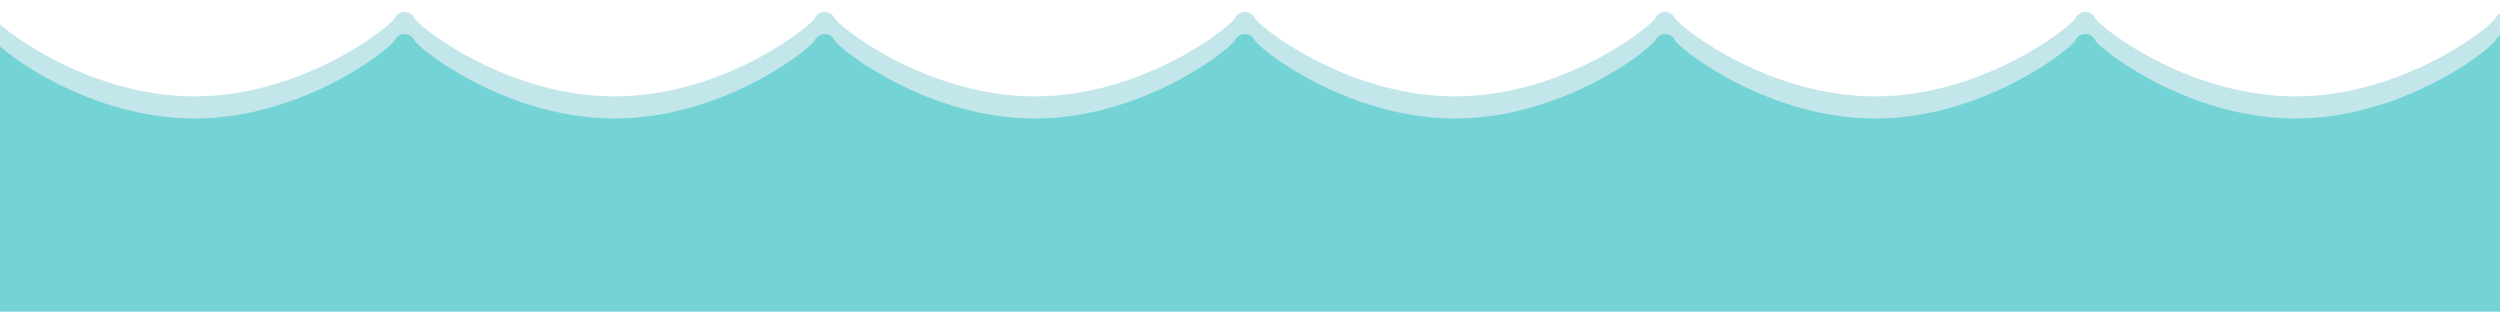<?xml version="1.0" encoding="utf-8"?>
<!-- Generator: Adobe Illustrator 17.1.0, SVG Export Plug-In . SVG Version: 6.00 Build 0)  -->
<!DOCTYPE svg PUBLIC "-//W3C//DTD SVG 1.0//EN" "http://www.w3.org/TR/2001/REC-SVG-20010904/DTD/svg10.dtd">
<svg version="1.0" id="Layer_1" xmlns="http://www.w3.org/2000/svg" xmlns:xlink="http://www.w3.org/1999/xlink" x="0px" y="0px" viewBox="0 0 226 28.176" enable-background="new 0 0 226 28.176" xml:space="preserve" preserveAspectRatio="xMidYMin meet">
<path fill="#C2E6EA" d="M340.447,1.079c-0.42,0-0.779,0.259-0.928,0.625c-0.938,1.183-8.671,7.008-18.064,7.008
	s-17.127-5.825-18.065-7.008c-0.148-0.366-0.508-0.625-0.928-0.625s-0.779,0.259-0.928,0.625c-0.938,1.183-8.671,7.008-18.064,7.008
	s-17.126-5.825-18.064-7.008c-0.148-0.366-0.508-0.625-0.928-0.625s-0.779,0.259-0.928,0.625c-0.938,1.183-8.672,7.008-18.065,7.008
	s-17.126-5.825-18.064-7.008c-0.148-0.366-0.508-0.625-0.928-0.625s-0.779,0.259-0.928,0.625c-0.938,1.183-8.672,7.008-18.065,7.008
	s-17.126-5.825-18.064-7.008c-0.148-0.366-0.508-0.625-0.928-0.625s-0.779,0.259-0.928,0.625c-0.938,1.183-8.671,7.008-18.064,7.008
	s-17.127-5.825-18.065-7.008c-0.148-0.366-0.508-0.625-0.928-0.625s-0.779,0.259-0.928,0.625c-0.938,1.183-8.671,7.008-18.064,7.008
	s-17.127-5.825-18.065-7.008c-0.148-0.366-0.508-0.625-0.928-0.625s-0.779,0.259-0.928,0.625c-0.938,1.183-8.671,7.008-18.064,7.008
	S76.417,2.886,75.479,1.704c-0.148-0.366-0.507-0.625-0.927-0.625s-0.779,0.259-0.928,0.625c-0.938,1.183-8.671,7.008-18.064,7.008
	c-9.394,0-17.127-5.825-18.065-7.008c-0.148-0.366-0.508-0.625-0.928-0.625s-0.779,0.259-0.927,0.625
	c-0.938,1.183-8.672,7.008-18.065,7.008S0.447,2.886-0.491,1.704C-0.64,1.338-0.999,1.079-1.419,1.079s-0.779,0.259-0.927,0.625
	c-0.938,1.183-8.672,7.008-18.065,7.008s-17.126-5.825-18.065-7.008c-0.148-0.366-0.508-0.625-0.928-0.625s-0.779,0.259-0.927,0.625
	c-0.938,1.183-8.671,7.008-18.065,7.008s-17.127-5.825-18.065-7.008c-0.148-0.366-0.508-0.625-0.928-0.625s-0.779,0.259-0.928,0.625
	c-0.938,1.183-8.671,7.008-18.065,7.008s-17.127-5.825-18.065-7.008c-0.148-0.366-0.508-0.625-0.928-0.625c-0.552,0-1,0.447-1,1
	v23.098c0,0.553,0.448,1,1,1h455.822c0.553,0,1-0.447,1-1V2.079C341.447,1.526,341,1.079,340.447,1.079z"/>
<path fill="#74d4d5" d="M340.447,3.079c-0.42,0-0.779,0.259-0.928,0.625c-0.938,1.183-8.671,7.008-18.064,7.008
	s-17.127-5.825-18.065-7.008c-0.148-0.366-0.508-0.625-0.928-0.625s-0.779,0.259-0.928,0.625c-0.938,1.183-8.671,7.008-18.064,7.008
	s-17.126-5.825-18.064-7.008c-0.148-0.366-0.508-0.625-0.928-0.625s-0.779,0.259-0.928,0.625c-0.938,1.183-8.672,7.008-18.065,7.008
	s-17.126-5.825-18.064-7.008c-0.148-0.366-0.508-0.625-0.928-0.625s-0.779,0.259-0.928,0.625c-0.938,1.183-8.672,7.008-18.065,7.008
	s-17.126-5.825-18.064-7.008c-0.148-0.366-0.508-0.625-0.928-0.625s-0.779,0.259-0.928,0.625c-0.938,1.183-8.671,7.008-18.064,7.008
	s-17.127-5.825-18.065-7.008c-0.148-0.366-0.508-0.625-0.928-0.625s-0.779,0.259-0.928,0.625c-0.938,1.183-8.671,7.008-18.064,7.008
	s-17.127-5.825-18.065-7.008c-0.148-0.366-0.508-0.625-0.928-0.625s-0.779,0.259-0.928,0.625c-0.938,1.183-8.671,7.008-18.064,7.008
	S76.417,4.886,75.479,3.704c-0.148-0.366-0.507-0.625-0.927-0.625s-0.779,0.259-0.928,0.625c-0.938,1.183-8.671,7.008-18.064,7.008
	c-9.394,0-17.127-5.825-18.065-7.008c-0.148-0.366-0.508-0.625-0.928-0.625s-0.779,0.259-0.927,0.625
	c-0.938,1.183-8.672,7.008-18.065,7.008S0.447,4.886-0.491,3.704C-0.64,3.338-0.999,3.079-1.419,3.079s-0.779,0.259-0.927,0.625
	c-0.938,1.183-8.672,7.008-18.065,7.008s-17.126-5.825-18.065-7.008c-0.148-0.366-0.508-0.625-0.928-0.625s-0.779,0.259-0.927,0.625
	c-0.938,1.183-8.671,7.008-18.065,7.008s-17.127-5.825-18.065-7.008c-0.148-0.366-0.508-0.625-0.928-0.625s-0.779,0.259-0.928,0.625
	c-0.938,1.183-8.671,7.008-18.065,7.008s-17.127-5.825-18.065-7.008c-0.148-0.366-0.508-0.625-0.928-0.625c-0.552,0-1,0.447-1,1
	v23.098c0,0.553,0.448,1,1,1h455.822c0.553,0,1-0.447,1-1V4.079C341.447,3.526,341,3.079,340.447,3.079z"/>
</svg>
